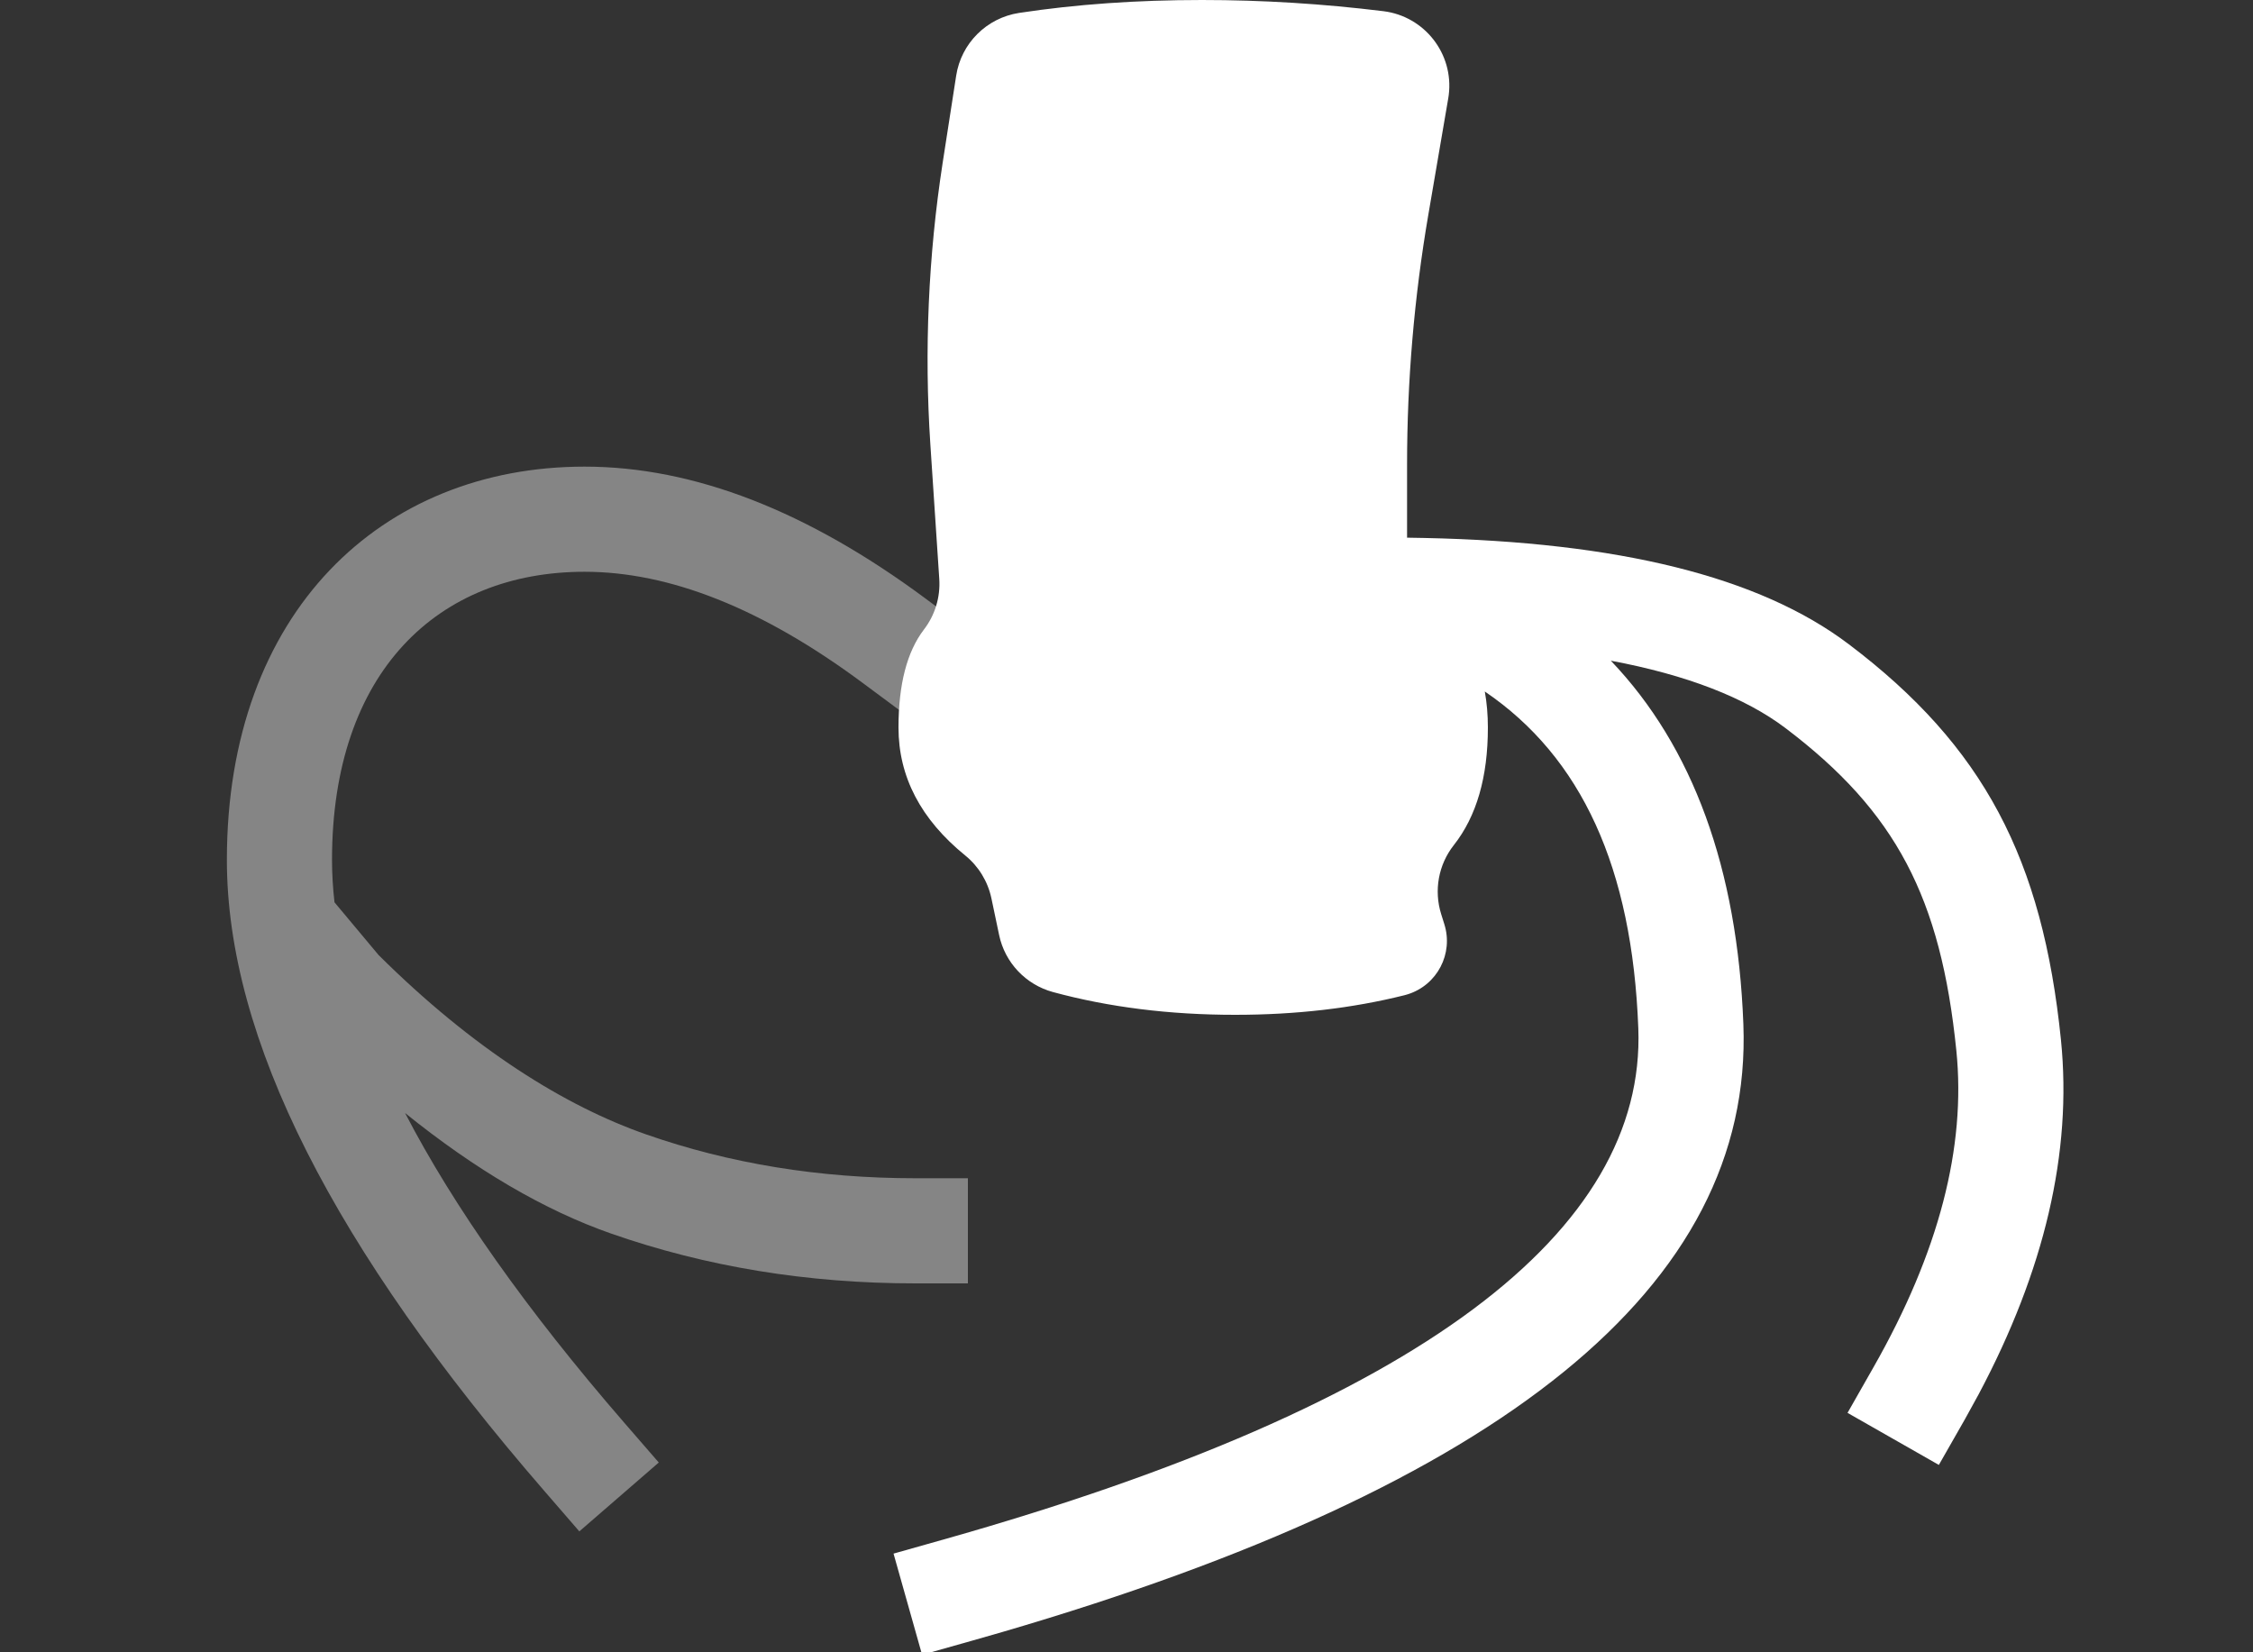 <svg xmlns="http://www.w3.org/2000/svg" width="30" height="22" viewBox="0 0 30 22">
  <rect x="0" y="0" width="30" height="22" fill="#333333" stroke="none"/>
  <g fill="none" fill-rule="evenodd">
    <path fill="#FFF" d="M16.005,-7.10542736e-15 C16.81,-7.10542736e-15 17.616,0.05 18.421,0.149 C18.969,0.217 19.359,0.716 19.291,1.264 C19.289,1.28 19.287,1.295 19.284,1.311 L19.019,2.859 C18.831,3.957 18.736,5.069 18.736,6.183 L18.736,7.159 L18.968,7.163 C21.545,7.217 23.425,7.675 24.618,8.578 C26.416,9.937 27.198,11.438 27.443,13.848 C27.594,15.343 27.223,16.918 26.346,18.566 L26.164,18.897 L25.817,19.505 L24.601,18.812 L24.947,18.204 C25.819,16.673 26.18,15.271 26.05,13.989 C25.843,11.952 25.247,10.809 23.774,9.694 C23.238,9.289 22.463,8.987 21.449,8.797 C22.542,9.941 23.135,11.566 23.214,13.637 C23.348,17.135 19.985,19.791 13.346,21.73 L12.952,21.843 L12.278,22.033 L11.898,20.686 L12.571,20.496 C18.915,18.705 21.918,16.394 21.815,13.691 C21.734,11.554 21.06,10.083 19.771,9.207 C19.798,9.356 19.812,9.517 19.812,9.687 C19.812,10.347 19.661,10.869 19.358,11.253 C19.154,11.512 19.091,11.856 19.19,12.171 L19.232,12.305 C19.356,12.698 19.137,13.116 18.744,13.239 L18.702,13.251 L18.702,13.251 C18.006,13.425 17.254,13.512 16.446,13.512 C15.574,13.512 14.766,13.411 14.021,13.209 C13.658,13.11 13.381,12.817 13.304,12.45 L13.201,11.96 C13.153,11.736 13.031,11.535 12.852,11.39 C12.26,10.909 11.964,10.341 11.964,9.687 C11.964,9.112 12.077,8.678 12.302,8.383 C12.45,8.191 12.523,7.951 12.507,7.709 L12.388,5.914 C12.306,4.663 12.361,3.407 12.552,2.168 L12.732,1.008 C12.798,0.577 13.138,0.238 13.57,0.172 C14.327,0.057 15.139,-7.10542736e-15 16.005,-7.10542736e-15 Z"/>
    <path fill="#FFF" fill-rule="nonzero" d="M7.784,6.213 C9.243,6.213 10.756,6.807 12.322,7.968 L12.884,8.386 L12.049,9.51 L11.487,9.093 C10.146,8.097 8.912,7.613 7.784,7.613 C5.836,7.613 4.421,8.941 4.421,11.449 C4.421,11.633 4.432,11.821 4.454,12.014 L5.041,12.716 C6.304,13.971 7.526,14.728 8.603,15.104 C9.715,15.493 10.909,15.688 12.188,15.688 L12.188,15.688 L12.888,15.688 L12.888,17.088 L12.188,17.088 C10.754,17.088 9.404,16.867 8.141,16.426 C7.248,16.114 6.333,15.577 5.394,14.82 C6.041,16.066 7.012,17.443 8.313,18.944 L8.772,19.473 L7.714,20.39 L7.256,19.861 C4.446,16.621 3.021,13.831 3.021,11.449 C3.021,8.147 5.082,6.213 7.784,6.213 Z" opacity=".4"/>
    <rect width="30" height="22"/>
  </g>
</svg>
